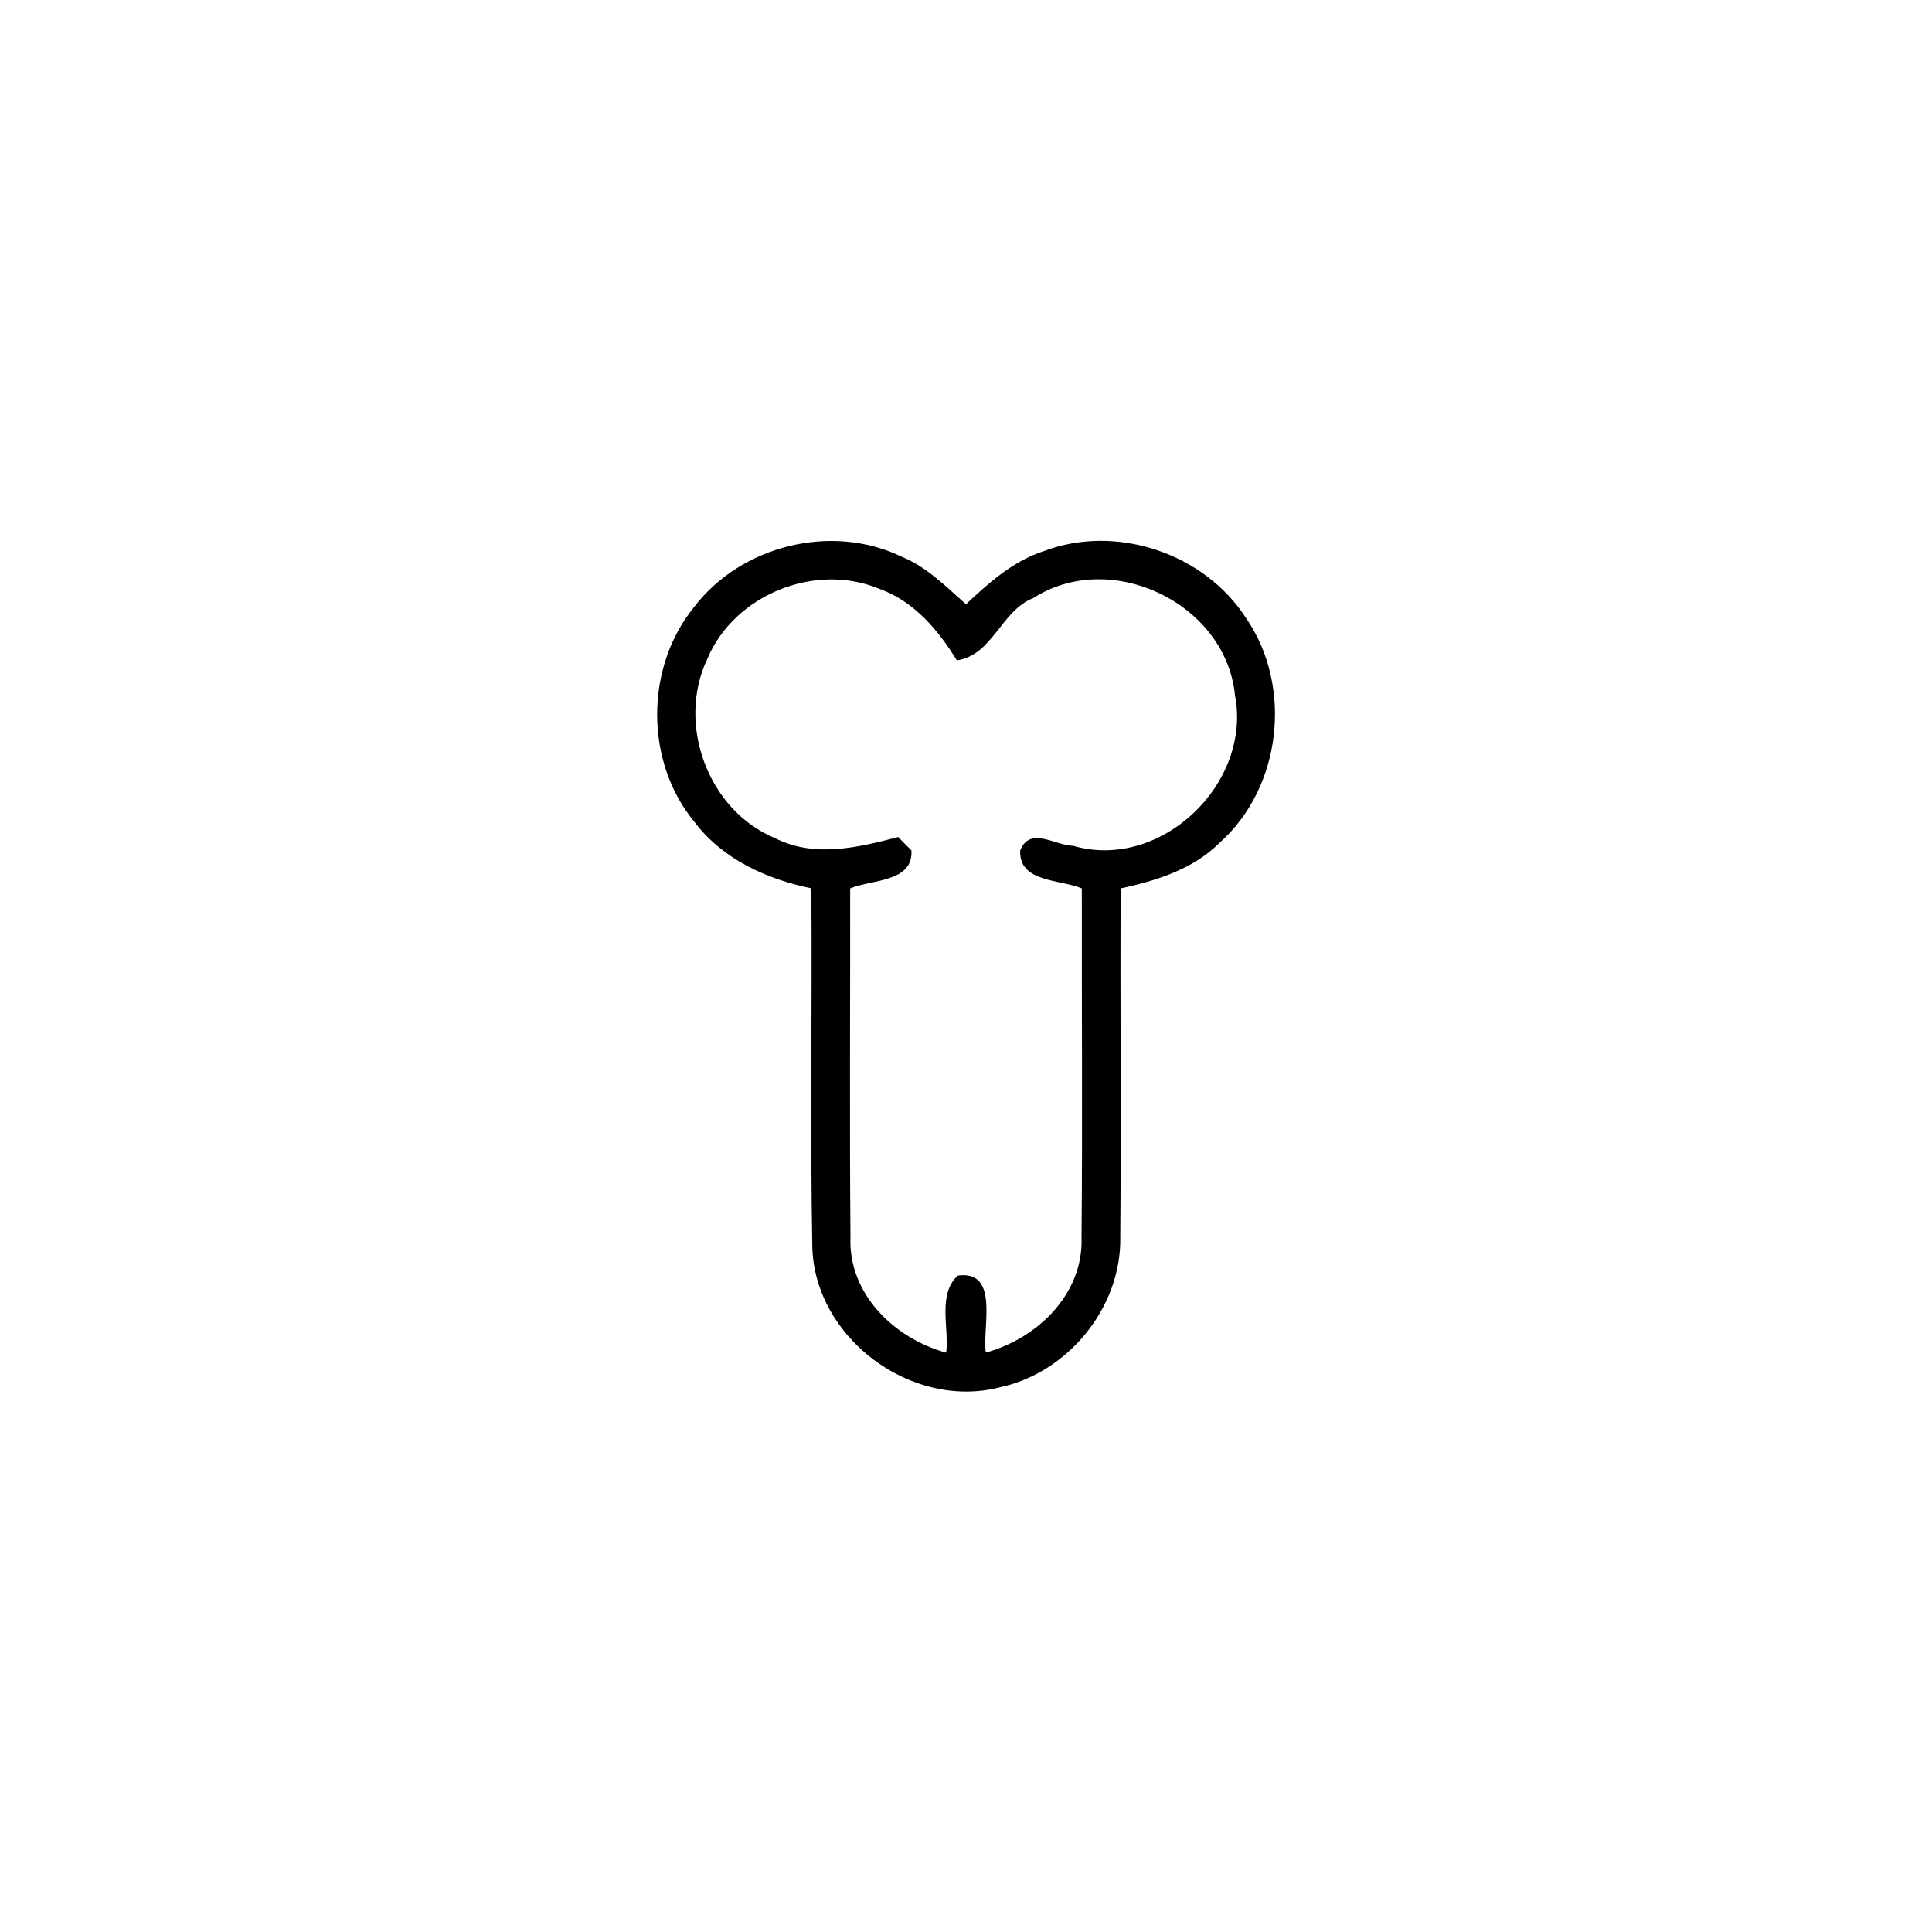 <?xml version="1.0" encoding="UTF-8" ?>
<!DOCTYPE svg PUBLIC "-//W3C//DTD SVG 1.1//EN" "http://www.w3.org/Graphics/SVG/1.1/DTD/svg11.dtd">
<svg width="200pt" height="200pt" viewBox="0 0 200 200" version="1.1" xmlns="http://www.w3.org/2000/svg">
<g id="#000000ff">
<path fill="#000000" opacity="1.00" d=" M 71.82 62.88 C 76.67 56.47 86.10 54.11 93.36 57.64 C 95.96 58.70 97.93 60.73 100.00 62.55 C 102.38 60.31 104.89 58.07 108.06 57.05 C 115.56 54.20 124.69 57.27 129.01 64.01 C 133.86 71.08 132.67 81.53 126.25 87.25 C 123.49 89.99 119.72 91.17 116.01 91.97 C 115.95 103.99 116.07 116.01 115.97 128.03 C 116.12 135.34 110.56 142.12 103.45 143.63 C 94.33 145.94 84.33 138.51 84.09 129.08 C 83.86 116.71 84.09 104.33 83.99 91.96 C 79.36 91.01 74.81 88.95 71.89 85.09 C 66.75 78.87 66.75 69.15 71.82 62.88 M 73.22 68.21 C 70.01 74.96 73.29 83.90 80.24 86.77 C 84.28 88.83 88.83 87.74 92.98 86.65 C 93.32 87.00 94.00 87.69 94.35 88.03 C 94.56 91.36 90.20 91.03 88.01 91.97 C 88.02 103.99 87.94 116.02 88.04 128.05 C 87.79 133.94 92.58 138.56 97.95 140.03 C 98.27 137.45 97.03 134.01 99.15 132.05 C 103.50 131.45 101.67 137.41 102.05 140.02 C 107.40 138.55 112.17 133.96 111.96 128.09 C 112.07 116.05 111.97 104.01 111.99 91.97 C 109.77 91.02 105.45 91.37 105.61 88.04 C 106.62 85.50 109.23 87.53 111.10 87.56 C 120.18 90.19 129.63 81.12 127.84 71.94 C 126.88 62.44 114.99 56.76 106.97 61.91 C 103.61 63.22 102.78 67.82 99.05 68.36 C 97.13 65.21 94.58 62.20 90.99 60.94 C 84.36 58.19 76.00 61.58 73.22 68.21 Z" />
</g>
</svg>
